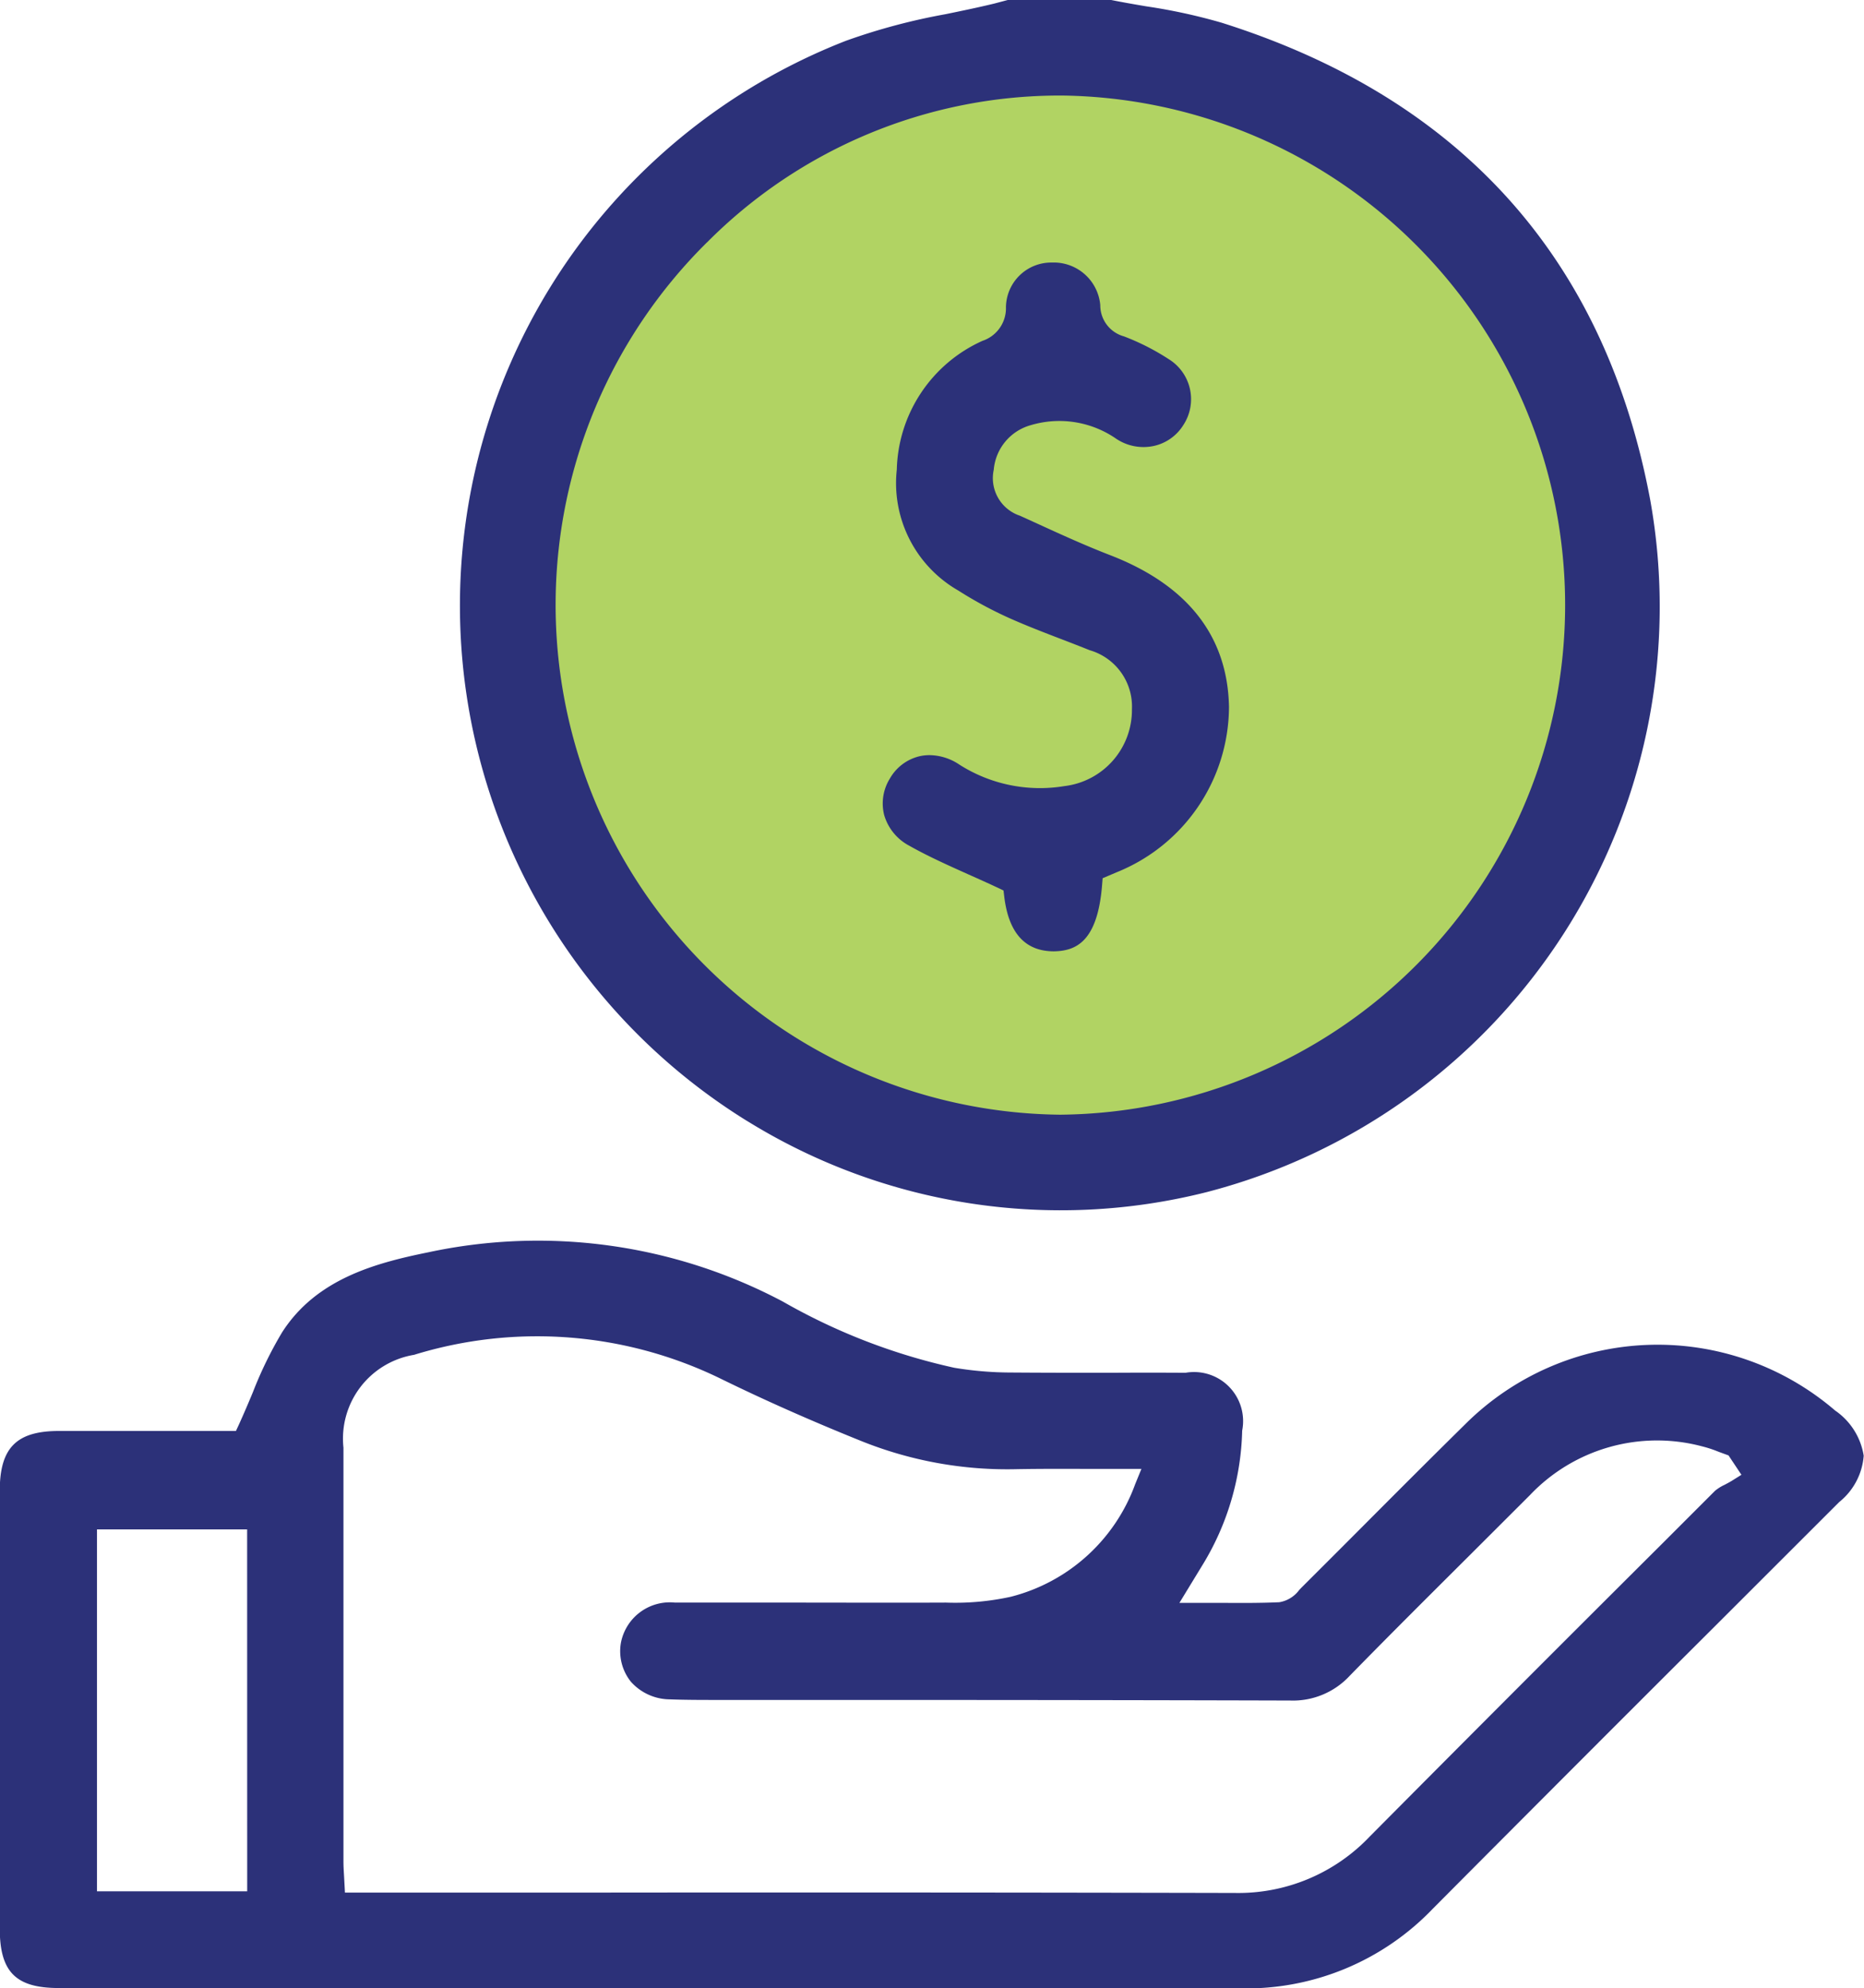 <svg xmlns="http://www.w3.org/2000/svg" width="56.101" height="59.836" viewBox="0 0 56.101 59.836">
  <g id="Group_12" data-name="Group 12" transform="translate(-925.981 -353.897)">
    <circle id="Ellipse_5" data-name="Ellipse 5" cx="16.198" cy="16.198" r="16.198" transform="translate(941.563 355.909)" fill="#b1d363"/>
    <path id="Path_14" data-name="Path 14" d="M948.477,387.637a17.919,17.919,0,0,0,13.826,2.134,18.2,18.2,0,0,0,13.347-20.818c-1.357-7.265-5.7-12.1-12.9-14.372a17.1,17.1,0,0,0-2.269-.493c-.354-.06-.706-.121-1.056-.191h-3.115l-.411.109c-.481.116-.967.217-1.454.317a18.743,18.743,0,0,0-3,.8,18.241,18.241,0,0,0-2.964,32.518Zm-1.215-26.447a14.968,14.968,0,0,1,10.6-4.418h.08a15.336,15.336,0,0,1-.034,30.67h-.037a15.342,15.342,0,0,1-10.611-26.252Z" fill="#2c3179"/>
    <path id="Path_15" data-name="Path 15" d="M981.213,396.345a8.2,8.2,0,0,0-11.121.4c-1.039,1.023-2.067,2.053-3.095,3.084q-.918.921-1.838,1.838l-.075.078a.935.935,0,0,1-.6.369c-.574.026-1.148.023-1.753.019l-1.253,0,.674-1.105a8.1,8.1,0,0,0,1.215-4.079,1.477,1.477,0,0,0-1.706-1.74c-.754-.005-1.5-.005-2.251,0-1,0-2,0-3.008-.008a10.474,10.474,0,0,1-1.7-.143,18.279,18.279,0,0,1-5.156-1.99,15.742,15.742,0,0,0-10.688-1.482c-1.583.322-3.36.8-4.388,2.408a11.933,11.933,0,0,0-.878,1.8c-.131.315-.269.64-.42.972l-.09.194h-1.6c-1.205,0-2.466,0-3.724,0-1.283,0-1.783.507-1.784,1.8v13.173c0,1.305.48,1.79,1.772,1.791h18.961q8.3,0,16.6.01h.017a7.771,7.771,0,0,0,5.776-2.392q4.247-4.269,8.509-8.519l3.727-3.724a1.978,1.978,0,0,0,.737-1.395A2.036,2.036,0,0,0,981.213,396.345Zm-47.792,14.469H928.9V399.922h4.519Zm44.669-12.346c-.065.039-.136.076-.205.113a1.277,1.277,0,0,0-.289.182l-1.6,1.6q-4.408,4.389-8.788,8.8a5.454,5.454,0,0,1-4.066,1.7h-.019q-9.654-.021-19.31-.011l-7.45,0-.027-.5c-.009-.15-.018-.29-.018-.43v-12.46a2.556,2.556,0,0,1,2.124-2.793,12.59,12.59,0,0,1,9.193.7c1.321.648,2.721,1.271,4.283,1.9a11.767,11.767,0,0,0,4.652.841c.729-.013,1.458-.011,2.214-.008l1.55,0-.188.461a5.4,5.4,0,0,1-3.745,3.387,7.839,7.839,0,0,1-1.954.175c-1.556.007-3.107,0-4.659,0q-1.744,0-3.492,0a1.5,1.5,0,0,0-1.629,1.219,1.472,1.472,0,0,0,.3,1.16,1.585,1.585,0,0,0,1.18.533c.506.019,1.015.017,1.517.018h4.96q6.086,0,12.172.017h.017a2.325,2.325,0,0,0,1.789-.743c1.2-1.228,2.421-2.441,3.639-3.655l1.786-1.783a5.273,5.273,0,0,1,5.178-1.469,3.592,3.592,0,0,1,.5.164l.3.11.388.583Z" fill="#2c3179"/>
    <path id="Path_16" data-name="Path 16" d="M953.344,379.346c.566.32,1.162.586,1.792.869.29.129.583.261.881.4l.167.08.022.184c.136,1.129.656,1.649,1.5,1.647.638-.014,1.308-.264,1.445-2l.016-.2.424-.18a5.386,5.386,0,0,0,3.379-4.982c-.043-2.125-1.247-3.66-3.579-4.561-.735-.284-1.461-.614-2.163-.936l-.547-.249a1.192,1.192,0,0,1-.791-1.384A1.528,1.528,0,0,1,957,366.693a3.006,3.006,0,0,1,2.576.408,1.475,1.475,0,0,0,1.134.216,1.4,1.4,0,0,0,.887-.63,1.417,1.417,0,0,0-.441-1.982,7.092,7.092,0,0,0-1.347-.685.97.97,0,0,1-.713-.941,1.405,1.405,0,0,0-1.454-1.281,1.363,1.363,0,0,0-1.385,1.34,1.034,1.034,0,0,1-.706,1.016,4.365,4.365,0,0,0-2.579,3.876,3.725,3.725,0,0,0,1.847,3.636,12.094,12.094,0,0,0,1.565.843c.5.222,1.01.418,1.52.614.293.112.584.225.876.342a1.764,1.764,0,0,1,1.269,1.773,2.306,2.306,0,0,1-2.034,2.316,4.511,4.511,0,0,1-3.158-.646,1.637,1.637,0,0,0-.9-.286,1.365,1.365,0,0,0-.3.033,1.4,1.4,0,0,0-.892.669,1.419,1.419,0,0,0-.173,1.1A1.527,1.527,0,0,0,953.344,379.346Z" fill="#2c3179"/>
  </g>
</svg>
